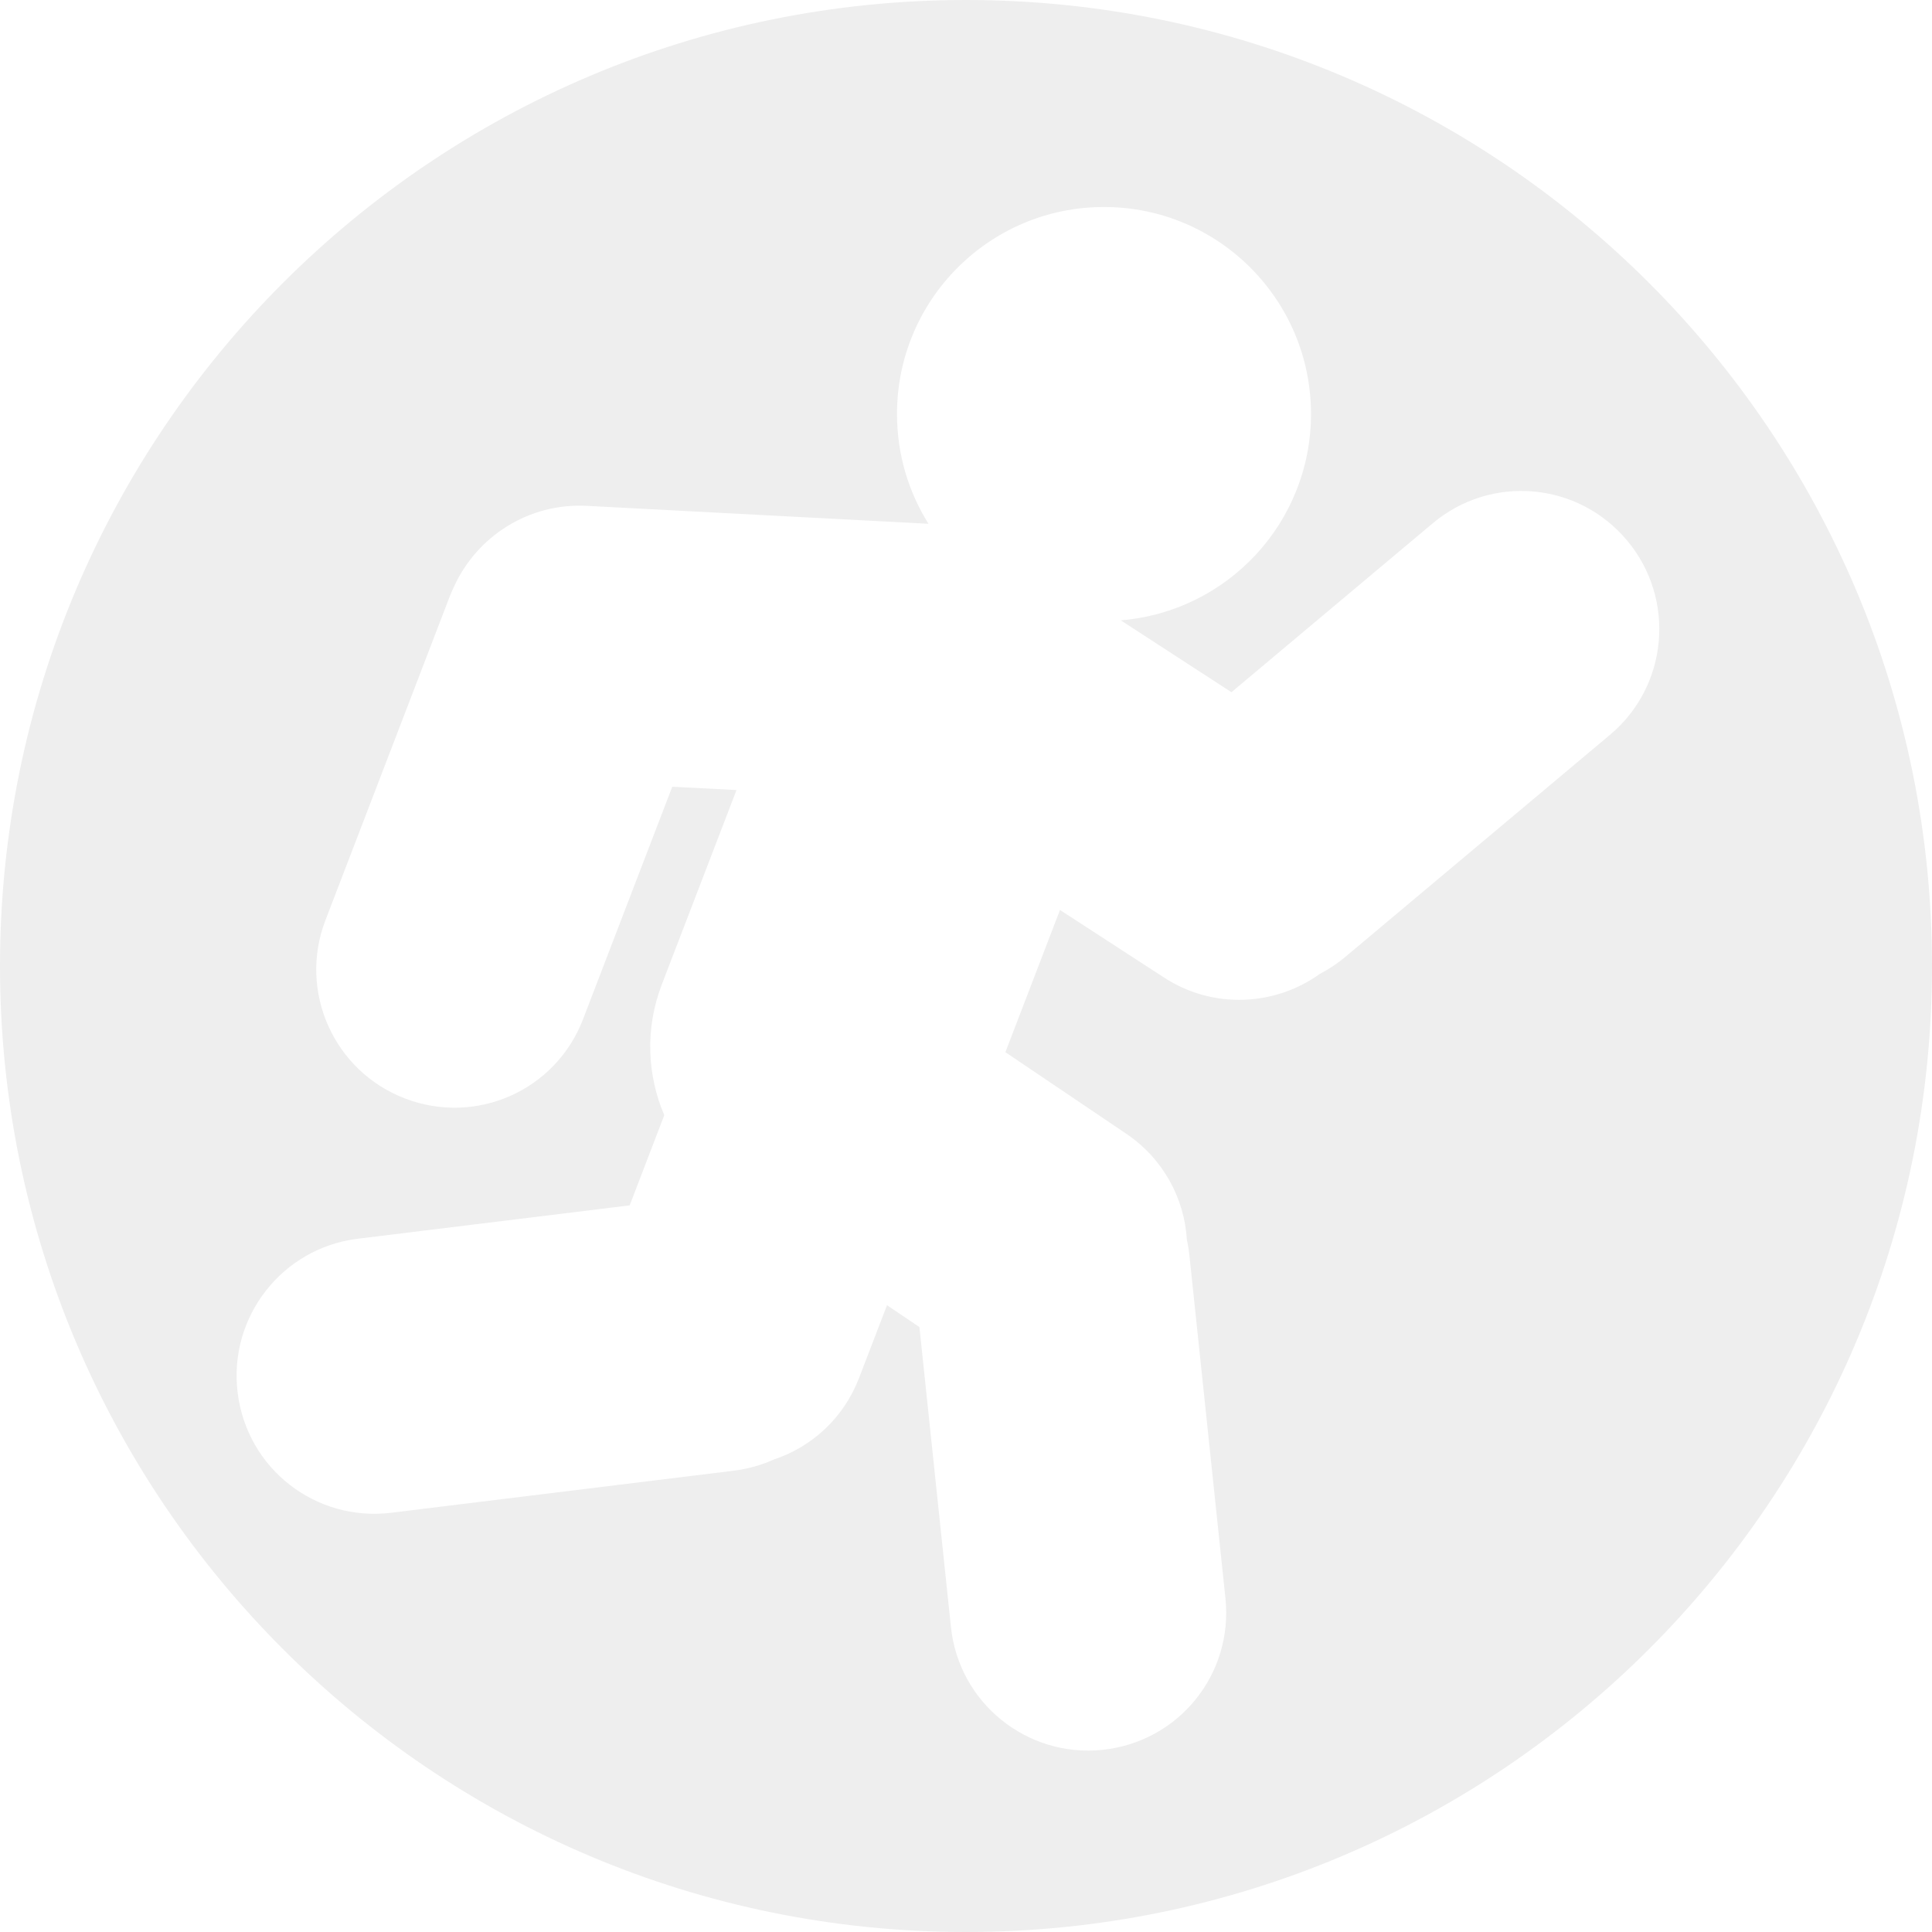 <svg width="28px" height="28px" viewBox="0 0 28 28" version="1.1" xmlns="http://www.w3.org/2000/svg" xmlns:xlink="http://www.w3.org/1999/xlink">
    <g id="Page-1" stroke="none" stroke-width="1" fill="none" fill-rule="evenodd" opacity="0.07">
        <g id="切图" transform="translate(-230, -62)" fill="#000000">
            <g id="icns_blockly_inside" transform="translate(230, 2)">
                <g id="icn_blockly_motion_inside" transform="translate(0, 60)">
                    <path d="M13.456,7.591 L8.504,7.331 C7.66,7.287 6.909,7.776 6.579,8.504 C6.554,8.556 6.531,8.61 6.51,8.665 L4.716,13.338 C4.321,14.366 4.836,15.523 5.867,15.919 C6.906,16.318 8.055,15.801 8.45,14.771 L9.743,11.402 L10.674,11.45 L9.59,14.272 C9.347,14.907 9.379,15.582 9.627,16.162 L9.126,17.469 L5.183,17.953 C4.089,18.088 3.309,19.086 3.444,20.182 C3.579,21.286 4.575,22.058 5.67,21.924 L10.638,21.314 C10.843,21.288 11.037,21.233 11.216,21.152 C11.764,20.97 12.227,20.552 12.45,19.971 L12.855,18.916 L13.325,19.233 L13.782,23.582 C13.897,24.678 14.881,25.475 15.98,25.36 C17.086,25.243 17.875,24.261 17.76,23.164 L17.237,18.186 C17.229,18.112 17.217,18.038 17.201,17.967 C17.165,17.367 16.858,16.792 16.321,16.43 L14.571,15.249 L15.362,13.188 L16.873,14.169 C17.583,14.63 18.479,14.581 19.129,14.114 C19.259,14.046 19.384,13.964 19.501,13.865 L23.335,10.648 C24.179,9.94 24.29,8.678 23.58,7.832 C22.865,6.98 21.609,6.875 20.764,7.584 L17.847,10.032 L16.243,8.99 C17.786,8.866 19,7.575 19,6 C19,4.343 17.657,3 16,3 C14.343,3 13,4.343 13,6 C13,6.584 13.167,7.13 13.456,7.591 Z M14,28 C6.268,28 0,21.732 0,14 C0,6.268 6.268,0 14,0 C21.732,0 28,6.268 28,14 C28,21.732 21.732,28 14,28 Z" id="Combined-Shape"></path>
                </g>
            </g>
        </g>
    </g>
</svg>